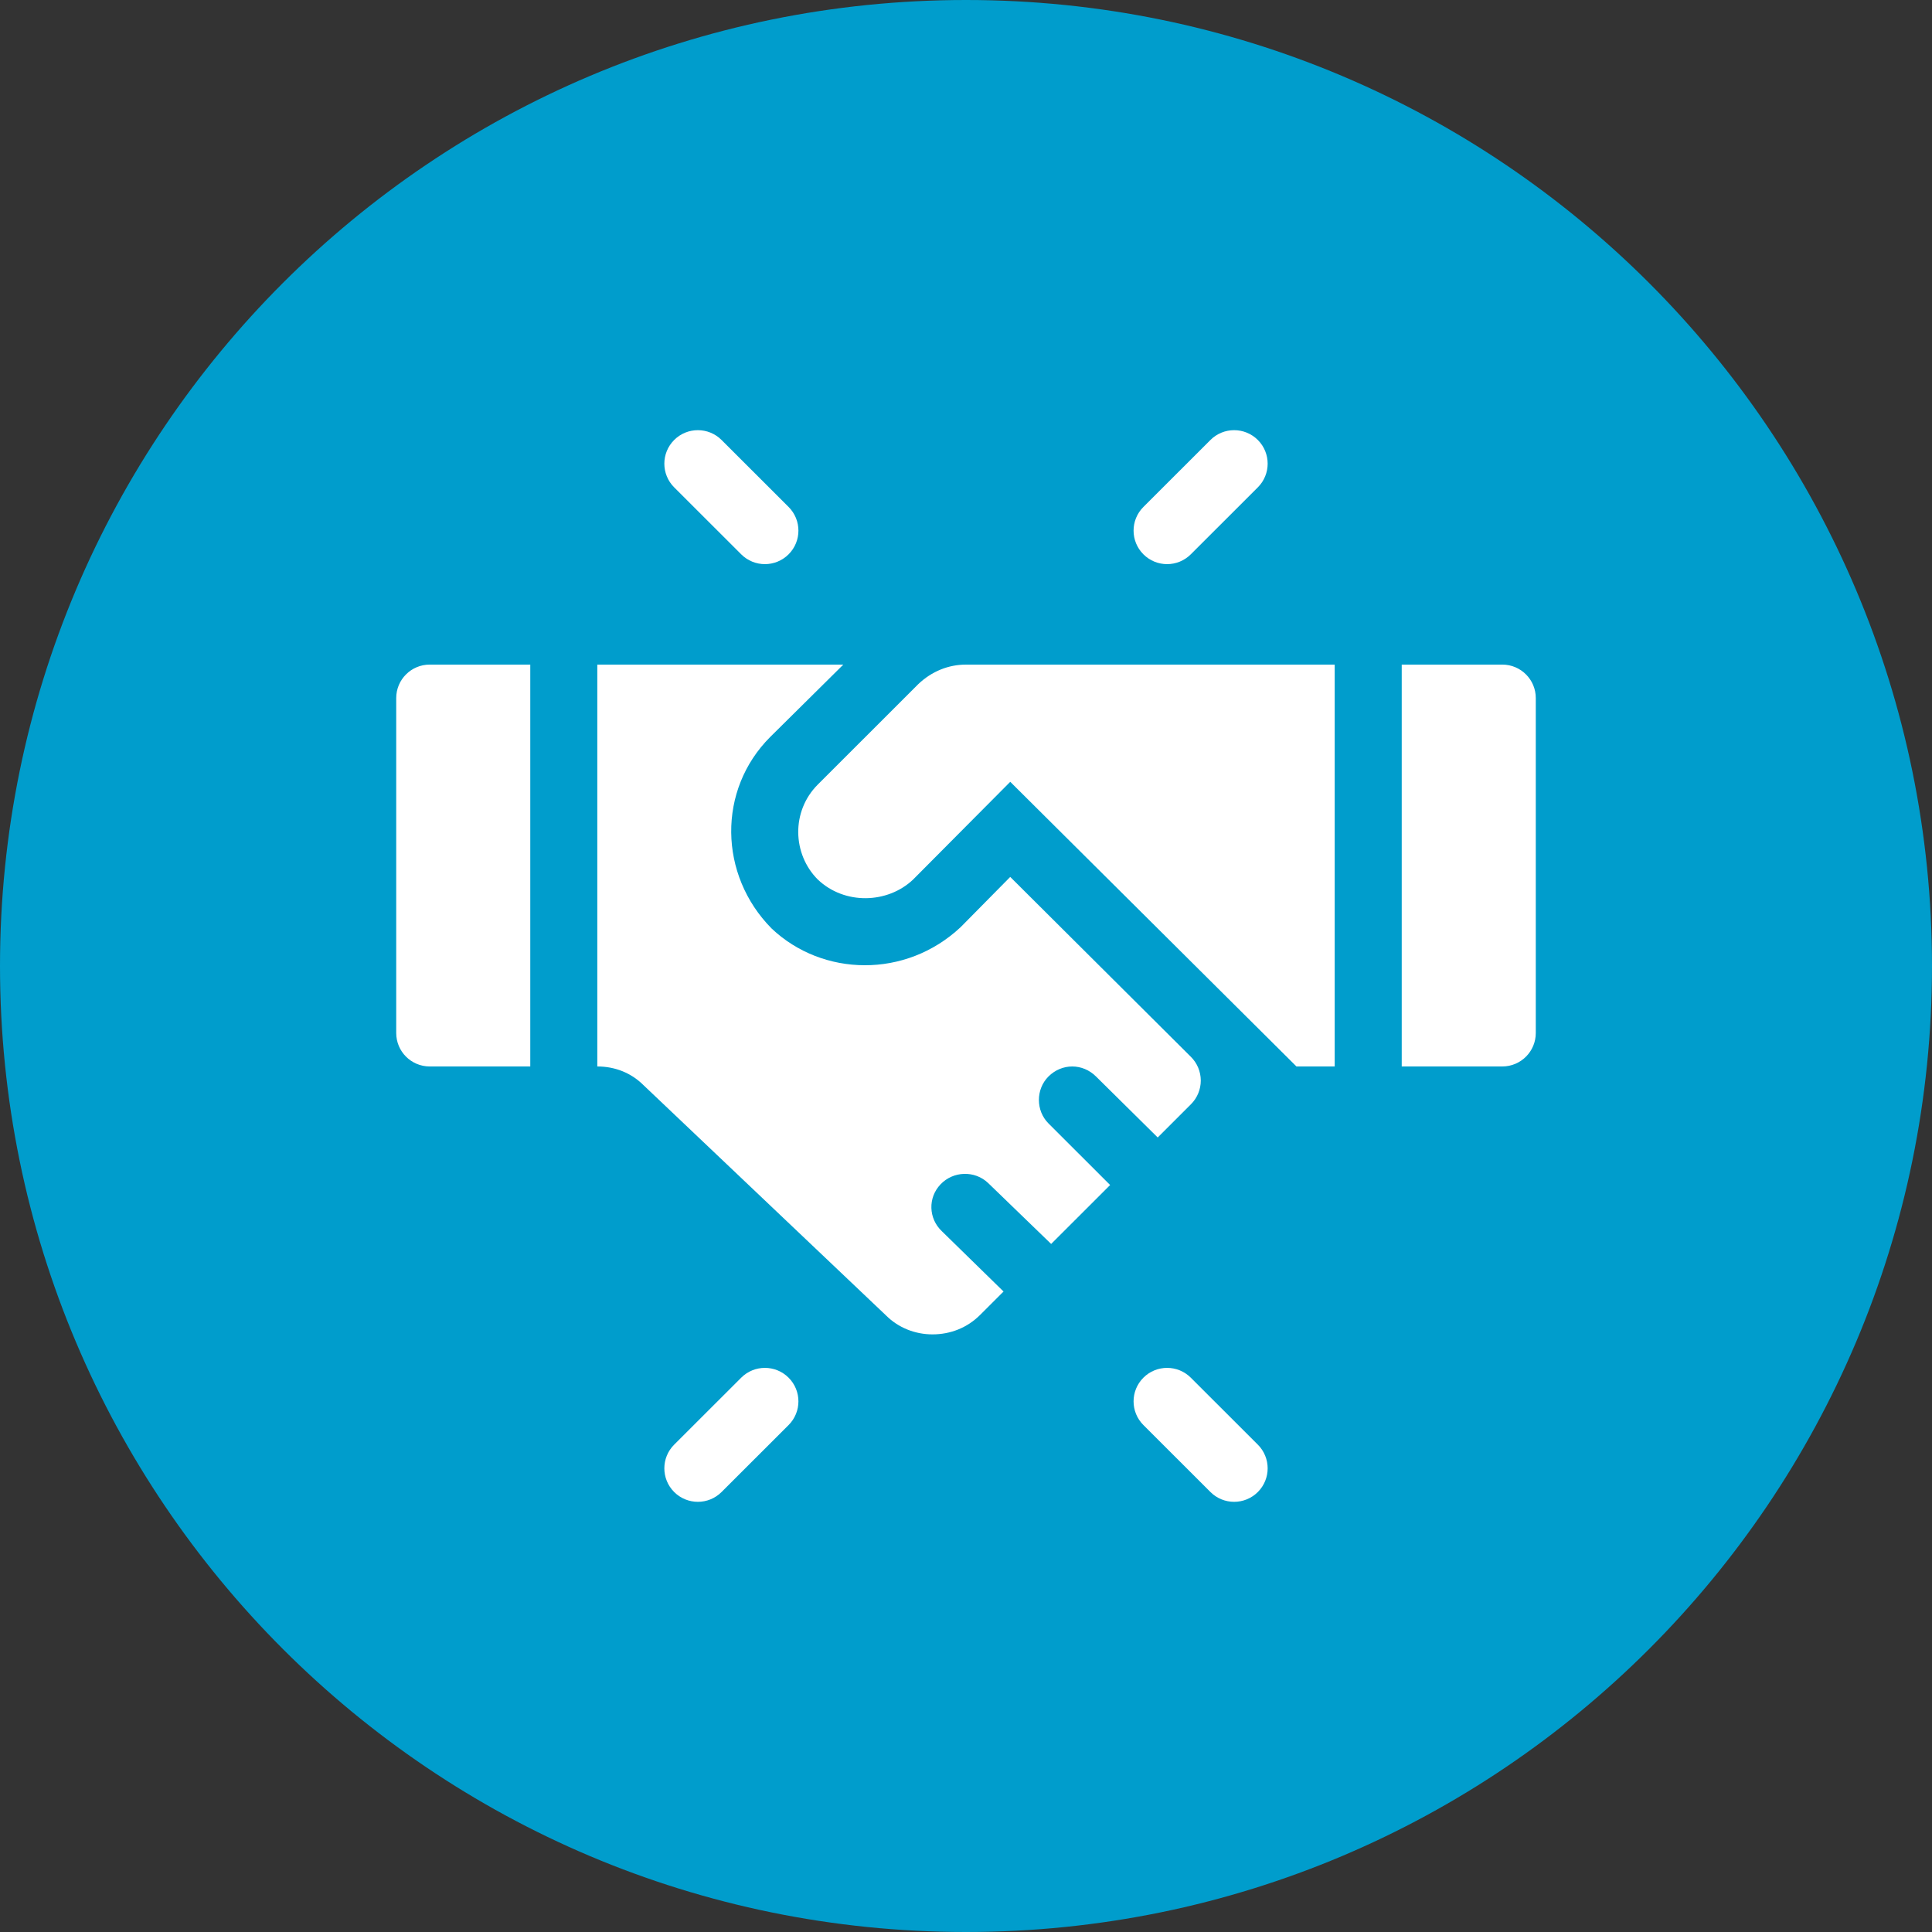 <?xml version="1.0" encoding="UTF-8"?> <svg xmlns="http://www.w3.org/2000/svg" width="113" height="113" viewBox="0 0 113 113" fill="none"><rect x="0" y="0" width="113" height="113" fill="#333333" stroke="none"/><path d="M56.5 113C87.704 113 113 87.704 113 56.5C113 25.296 87.704 0 56.5 0C25.296 0 0 25.296 0 56.5C0 87.704 25.296 113 56.5 113Z" fill="#009DCC"></path><path d="M43.352 32.421C44.118 33.187 45.358 33.187 46.124 32.421C46.89 31.656 46.89 30.417 46.124 29.651L42.203 25.734C41.437 24.969 40.197 24.969 39.431 25.734C38.665 26.499 38.665 27.739 39.431 28.504L43.352 32.421ZM69.648 32.421L73.569 28.504C74.335 27.739 74.335 26.499 73.569 25.734C72.803 24.969 71.563 24.969 70.797 25.734L66.876 29.651C66.11 30.417 66.11 31.656 66.876 32.421C67.642 33.187 68.882 33.187 69.648 32.421ZM43.352 80.579L39.431 84.496C38.665 85.261 38.665 86.501 39.431 87.266C40.197 88.031 41.438 88.031 42.203 87.266L46.124 83.349C46.89 82.583 46.89 81.344 46.124 80.579C45.358 79.814 44.118 79.814 43.352 80.579ZM69.648 80.579C68.882 79.814 67.642 79.814 66.876 80.579C66.11 81.344 66.11 82.583 66.876 83.349L70.797 87.266C71.563 88.031 72.803 88.031 73.569 87.266C74.335 86.501 74.335 85.261 73.569 84.496L69.648 80.579ZM23.174 40.83V60.417C23.174 61.5 24.051 62.376 25.134 62.376H31.015V38.871H25.134C24.051 38.871 23.174 39.748 23.174 40.83ZM61.322 62.964C62.106 62.181 63.322 62.181 64.106 62.964L67.713 66.529L69.657 64.586C70.026 64.219 70.232 63.719 70.232 63.2C70.231 62.679 70.024 62.181 69.655 61.814L59.087 51.29L56.186 54.228C52.971 57.244 48.109 57.127 45.13 54.306C42.032 51.172 41.954 46.197 45.051 43.102L49.325 38.871H34.936V62.376C35.995 62.376 36.936 62.768 37.641 63.473L51.834 76.949C52.54 77.654 53.52 78.046 54.54 78.046C55.598 78.046 56.579 77.654 57.323 76.91L58.696 75.539L55.089 72.013C54.304 71.269 54.265 70.054 55.01 69.271C55.755 68.487 57.01 68.448 57.794 69.192L61.48 72.757L64.93 69.31L61.323 65.706C60.578 64.962 60.578 63.708 61.322 62.964ZM53.716 40.007L47.835 45.884C46.267 47.451 46.345 49.958 47.835 51.446C49.404 52.935 51.913 52.857 53.403 51.446L59.088 45.727L75.829 62.377H78.064V38.872H56.5C55.481 38.871 54.5 39.263 53.716 40.007ZM87.866 38.871H81.985V62.376H87.866C88.95 62.376 89.826 61.5 89.826 60.417V40.83C89.826 39.748 88.949 38.871 87.866 38.871Z" fill="white"></path></svg> 
